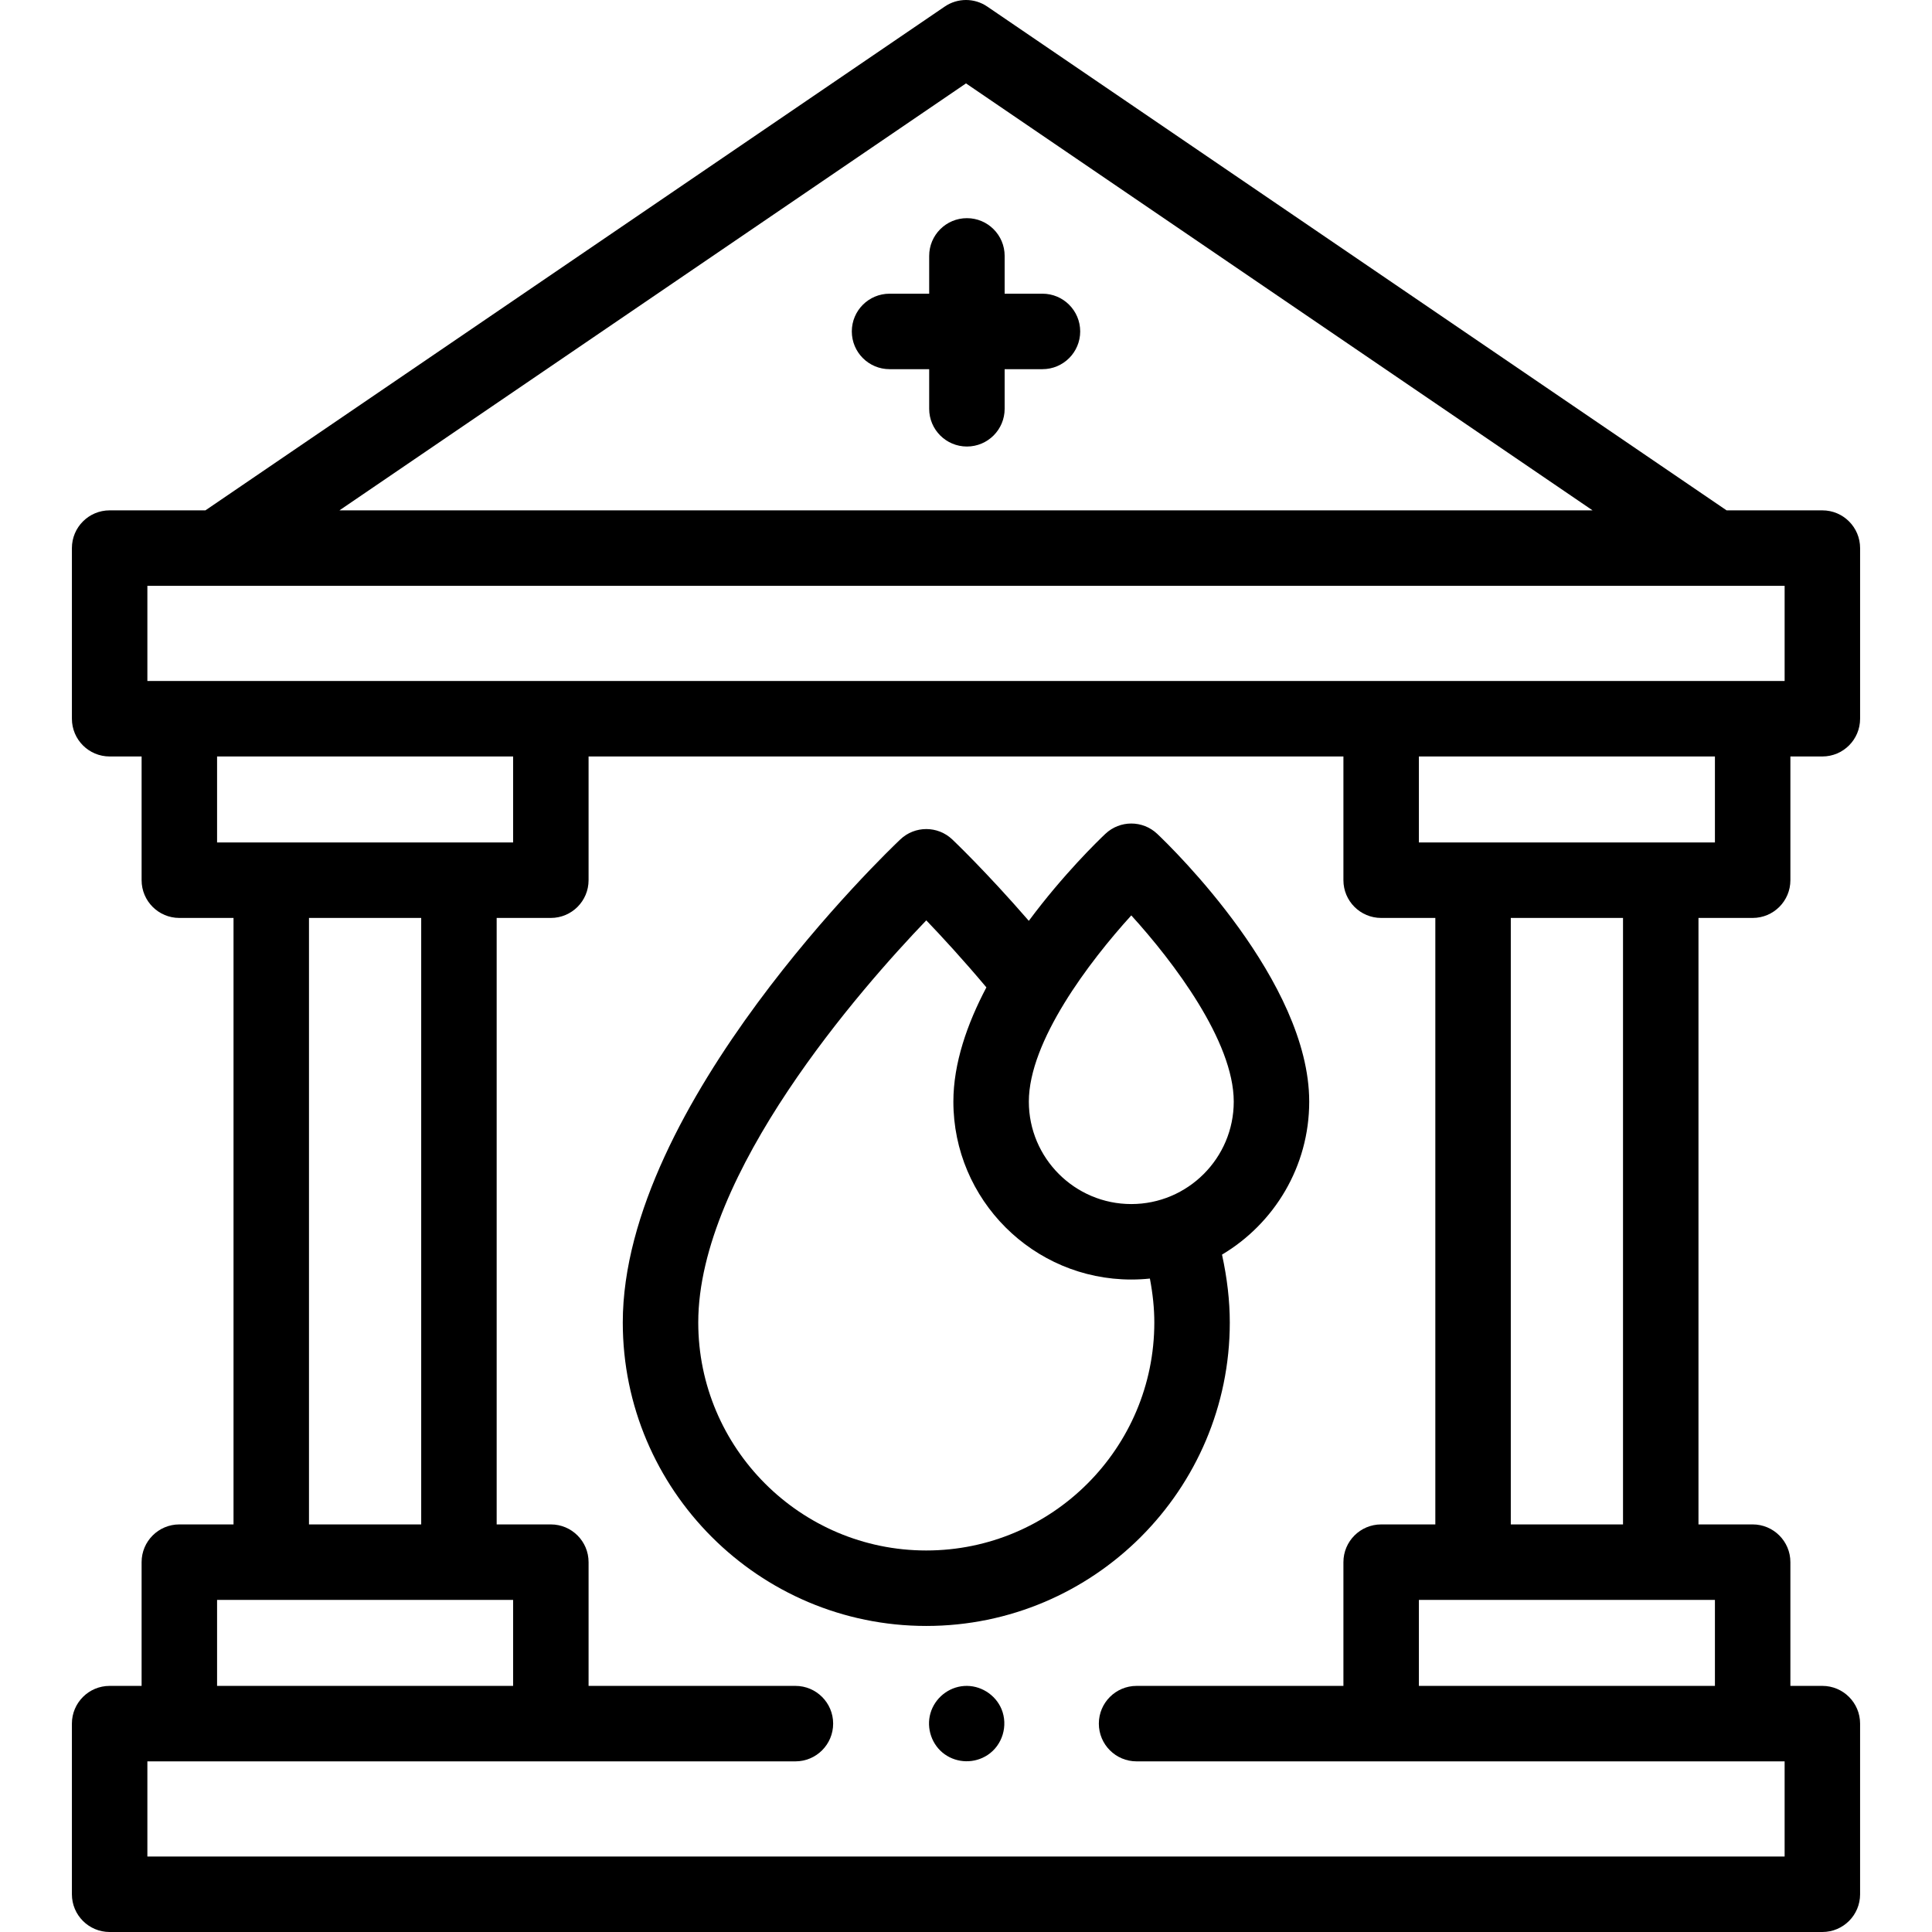 <svg id="Capa_1" enable-background="new 0 0 512 512" height="512" viewBox="0 0 512 512" width="512" xmlns="http://www.w3.org/2000/svg"><g><g><g><path d="m325.907 350.474c0-5.714-.693-11.74-2.062-17.986 13.826-8.227 23.111-23.322 23.111-40.544 0-31.843-36.148-67.047-40.27-70.956-3.855-3.657-9.895-3.66-13.754-.009-1.961 1.855-11.168 10.773-20.284 23.052-11.233-12.953-19.851-21.159-20.291-21.577-3.855-3.656-9.896-3.66-13.754-.009-3.004 2.841-73.56 70.253-73.56 128.029 0 44.343 36.081 80.419 80.432 80.419s80.432-36.075 80.432-80.419zm-26.102-107.883c11.15 12.263 27.151 33.354 27.151 49.353 0 14.968-12.18 27.145-27.151 27.145-14.972 0-27.151-12.177-27.151-27.145-.001-15.998 16.004-37.094 27.151-49.353zm-54.329 168.303c-33.322 0-60.432-27.104-60.432-60.419 0-39.625 43.279-88.688 60.43-106.572 4.128 4.307 9.764 10.42 15.93 17.762-5.106 9.681-8.75 20.141-8.75 30.279 0 25.996 21.152 47.145 47.151 47.145 1.664 0 3.309-.087 4.929-.256.779 4.08 1.173 7.975 1.173 11.642 0 33.315-27.109 60.419-60.431 60.419z"/><path d="m464.473 243.263c5.522 0 10-4.477 10-10v-32.791h8.472c5.522 0 10-4.477 10-10v-45.222c0-5.523-4.478-10-10-10h-25.385l-195.929-133.513c-3.396-2.315-7.865-2.315-11.262 0l-195.929 133.513h-25.384c-5.522 0-10 4.477-10 10v45.222c0 5.523 4.478 10 10 10h8.472v32.791c0 5.523 4.478 10 10 10h14.357v160.724h-14.358c-5.522 0-10 4.477-10 10v32.792h-8.472c-5.522 0-10 4.477-10 10v45.221c0 5.523 4.478 10 10 10h453.889c5.522 0 10-4.477 10-10v-45.222c0-5.523-4.478-10-10-10h-8.472v-32.792c0-5.523-4.478-10-10-10h-14.357v-160.723zm-10-20h-78.452v-22.791h78.452zm-198.473-201.162 166.045 113.149h-332.09zm-216.944 133.149h433.889v25.222h-433.889zm18.471 45.222h78.452v22.791h-78.452zm24.357 42.791h29.739v160.724h-29.739zm-24.357 180.724h78.452v22.792h-78.452zm415.417 68.013h-433.888v-25.222h171.738c5.523 0 10-4.477 10-10s-4.477-10-10-10h-54.814v-32.792c0-5.523-4.478-10-10-10h-14.357v-160.723h14.357c5.522 0 10-4.477 10-10v-32.791h200.041v32.791c0 5.523 4.478 10 10 10h14.357v160.724h-14.357c-5.522 0-10 4.477-10 10v32.792h-54.814c-5.523 0-10 4.477-10 10s4.477 10 10 10h171.738v25.221zm-18.471-45.222h-78.452v-22.792h78.452zm-24.357-42.791h-29.739v-160.724h29.739z"/><path d="m276.262 77.833h-10.02v-10.017c0-5.523-4.478-10-10-10s-10 4.477-10 10v10.018h-10.503c-5.522 0-10 4.477-10 10s4.478 10 10 10h10.503v10.5c0 5.523 4.478 10 10 10s10-4.477 10-10v-10.5h10.02c5.523 0 10-4.477 10-10 0-5.524-4.478-10.001-10-10.001z"/><path d="m265.42 452.95c-1.635-3.924-5.703-6.454-9.949-6.147-4.156.3-7.746 3.233-8.896 7.232-1.15 3.998.384 8.457 3.783 10.871 3.372 2.395 7.924 2.462 11.371.185 3.949-2.609 5.475-7.785 3.691-12.141z"/></g></g></g></svg>